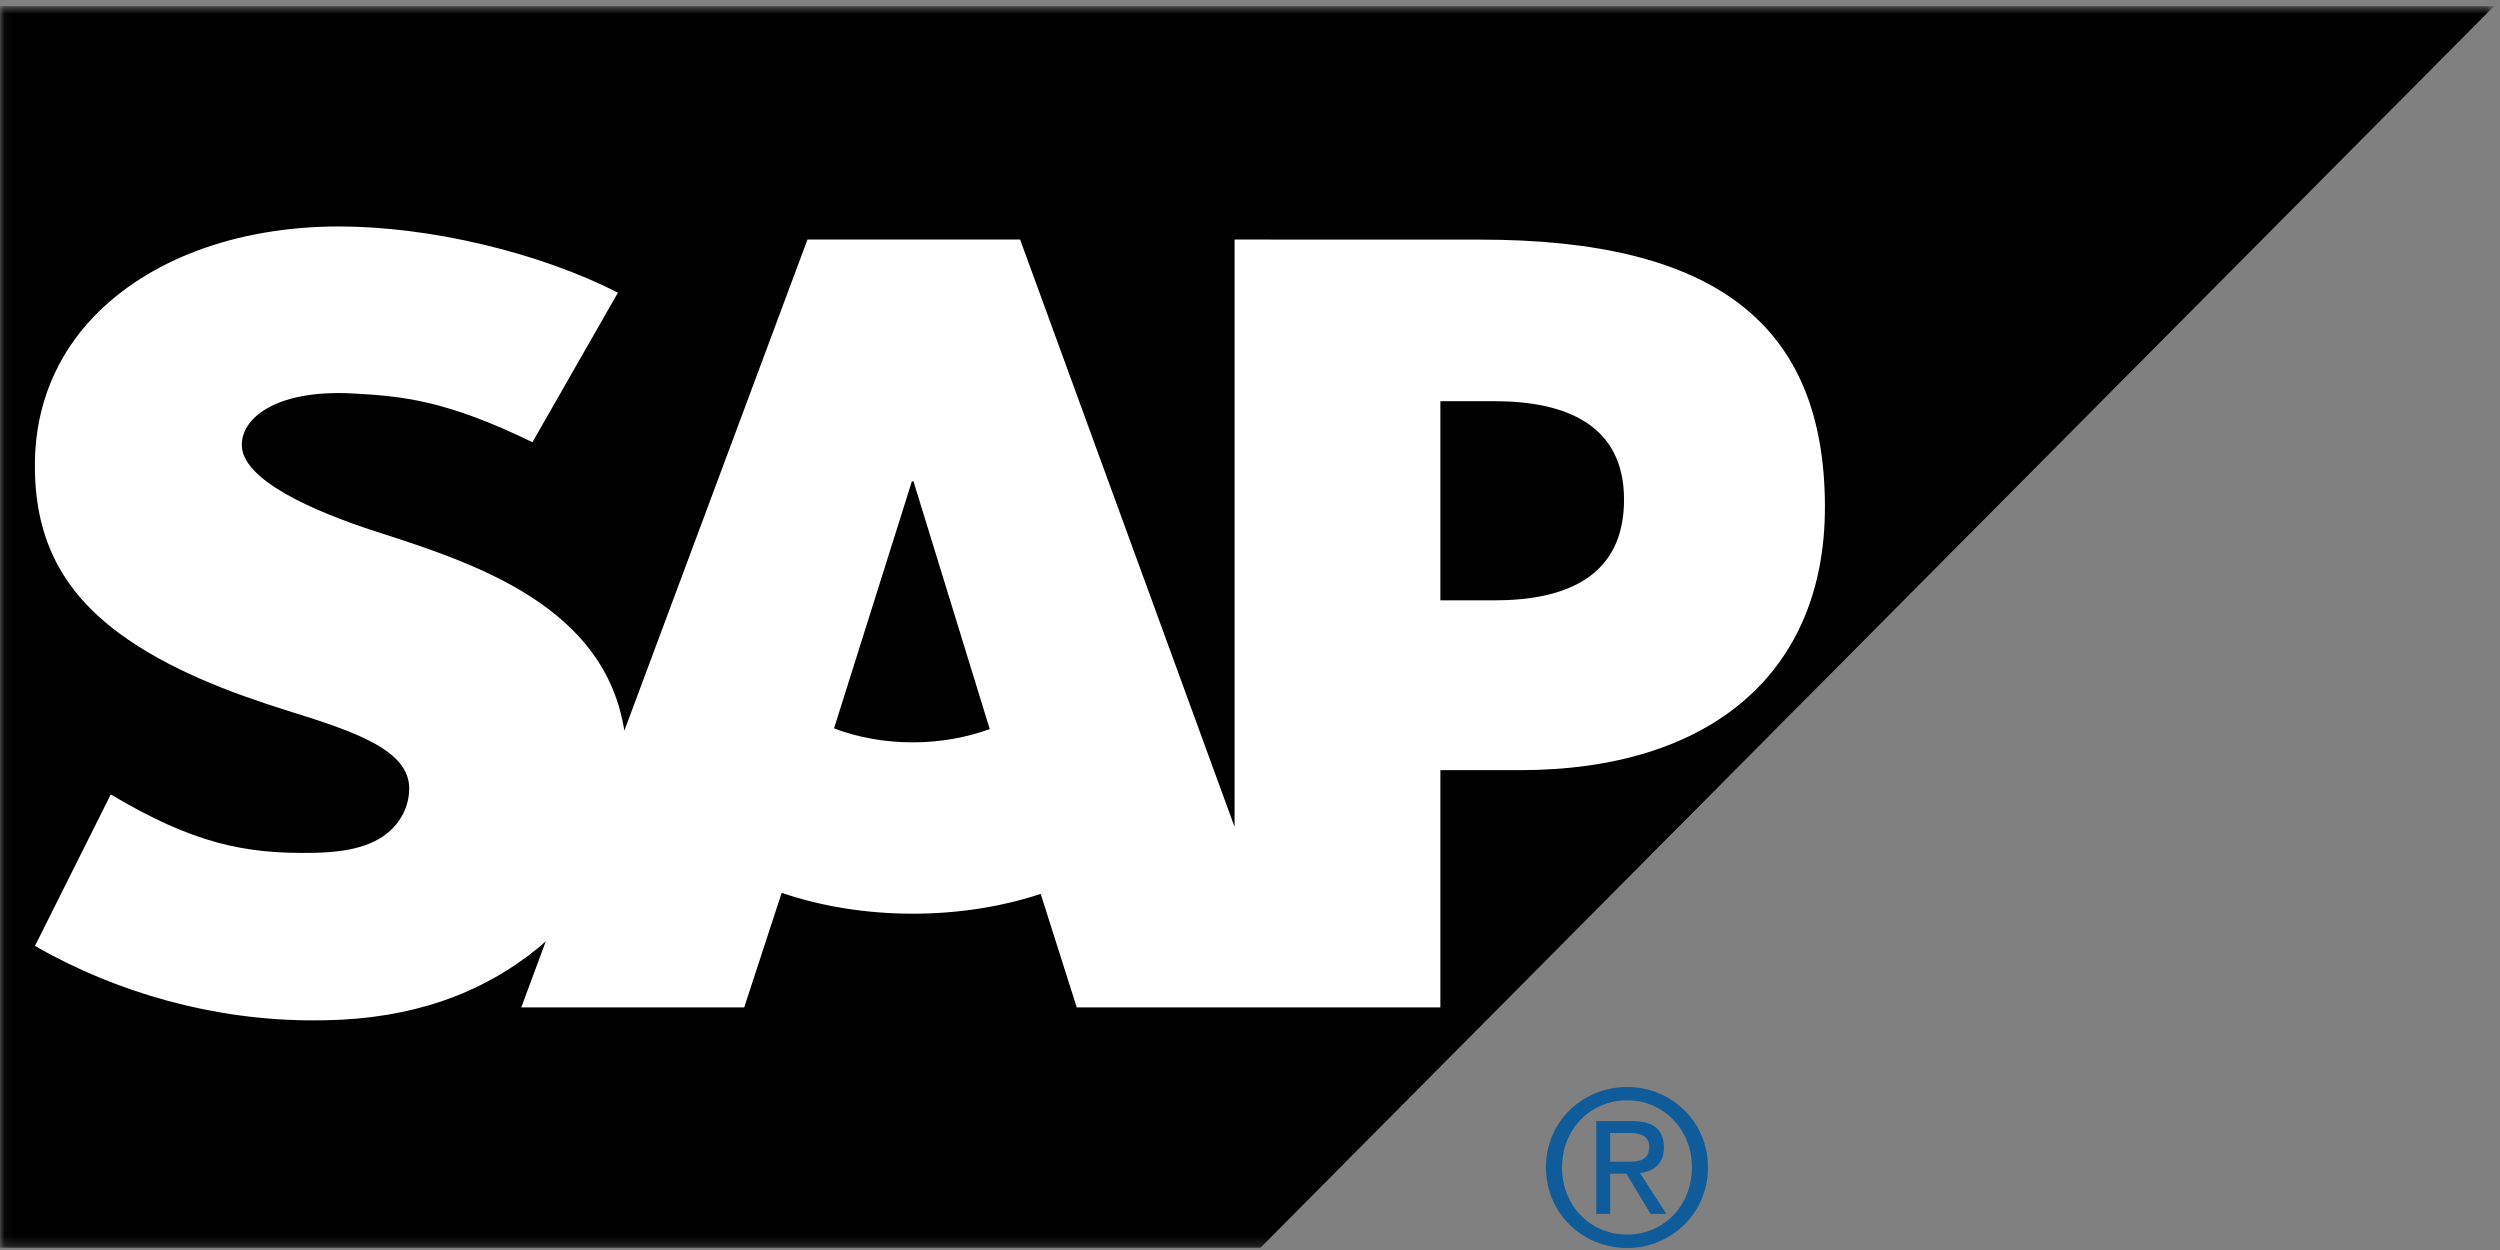 <?xml version="1.0" encoding="UTF-8"?>
<svg width="272px" height="136px" viewBox="0 0 272 136" version="1.1" xmlns="http://www.w3.org/2000/svg" xmlns:xlink="http://www.w3.org/1999/xlink">
    <rect x="0" y="0" width="272" height="136" fill="#808080" stroke="none"/>
    <!-- Generator: Sketch 40.3 (33839) - http://www.bohemiancoding.com/sketch -->
    <title>sap</title>
    <desc>Created with Sketch.</desc>
    <defs>
        <polyline id="path-1" points="0.049 0.676 271.346 0.676 271.346 135.784 0.049 135.784"></polyline>
    </defs>
    <g id="Work-experience" stroke="none" stroke-width="1" fill="none" fill-rule="evenodd">
        <g id="SAP---Work" transform="translate(-584, -209)">
            <g id="sap" transform="translate(584, 209)">
                <g id="Group-3">
                    <mask id="mask-2" fill="white">
                        <use xlink:href="#path-1"></use>
                    </mask>
                    <g id="Clip-2"></g>
                    <polyline id="Fill-1" fill="#000000" mask="url(#mask-2)" points="0 135.762 137.127 135.762 271.346 0.676 0 0.676 0 135.762"></polyline>
                </g>
                <path d="M162.602,65.317 L156.713,65.317 L156.713,43.65 L162.602,43.65 C170.451,43.65 176.696,46.27 176.696,54.359 C176.696,62.695 170.451,65.317 162.602,65.317 L162.602,65.317 Z M99.303,80.768 C96.191,80.768 93.263,80.211 90.742,79.247 L99.214,52.371 L99.387,52.371 L107.683,79.324 C105.191,80.233 102.342,80.768 99.303,80.768 L99.303,80.768 Z M161.031,26.07 L134.322,26.064 L134.322,89.97 L110.987,26.064 L87.853,26.064 L67.927,79.503 C65.817,66.035 51.965,61.372 41.063,57.883 C33.855,55.562 26.239,52.136 26.307,48.356 C26.356,45.256 30.406,42.373 38.394,42.809 C43.765,43.1 48.512,43.53 57.93,48.112 L67.229,31.845 C58.611,27.433 46.716,24.656 36.971,24.639 L36.906,24.639 C25.541,24.639 16.063,28.356 10.195,34.459 C6.106,38.727 3.899,44.135 3.801,50.136 C3.655,58.389 6.66,64.234 12.981,68.908 C18.303,72.836 25.124,75.391 31.135,77.275 C38.546,79.578 44.599,81.586 44.524,85.871 C44.493,87.435 43.895,88.884 42.779,90.063 C40.925,91.987 38.091,92.711 34.17,92.786 C26.594,92.939 20.985,91.747 12.052,86.434 L3.801,102.922 C12.721,108.027 23.277,111.017 34.034,111.017 L35.422,111.005 C44.8,110.838 52.361,108.137 58.415,103.245 C58.747,102.977 59.07,102.683 59.388,102.398 L56.716,109.606 L80.97,109.606 L85.045,97.142 C89.308,98.589 94.155,99.41 99.303,99.41 C104.308,99.41 109.042,98.638 113.229,97.257 L117.151,109.606 L156.713,109.606 L156.713,83.793 L165.343,83.793 C186.202,83.793 198.552,73.106 198.552,55.184 C198.552,35.227 186.559,26.07 161.031,26.07 L161.031,26.07 Z" id="Fill-4" fill="#FFFFFF"></path>
                <path d="M175.19,126.39 L175.19,123.27 L177.27,123.27 C178.31,123.27 179.432,123.493 179.432,124.75 C179.432,126.309 178.288,126.39 177.015,126.39 L175.19,126.39 L175.19,126.39 Z M175.19,127.692 L176.94,127.692 L179.583,132.066 L181.294,132.066 L178.43,127.62 C179.902,127.446 181.035,126.653 181.035,124.843 C181.035,122.853 179.865,121.97 177.497,121.97 L173.674,121.97 L173.674,132.066 L175.19,132.066 L175.19,127.692 L175.19,127.692 Z M177.037,135.784 C181.772,135.784 185.828,132.066 185.828,127.002 C185.828,121.97 181.772,118.262 177.037,118.262 C172.244,118.262 168.197,121.97 168.197,127.002 C168.197,132.066 172.244,135.784 177.037,135.784 L177.037,135.784 Z M169.947,127.002 C169.947,122.853 173.057,119.713 177.037,119.713 C180.965,119.713 184.079,122.853 184.079,127.002 C184.079,131.22 180.965,134.321 177.037,134.321 C173.057,134.321 169.947,131.22 169.947,127.002 L169.947,127.002 Z" id="Fill-5" fill="#105C9B"></path>
            </g>
        </g>
    </g>
</svg>